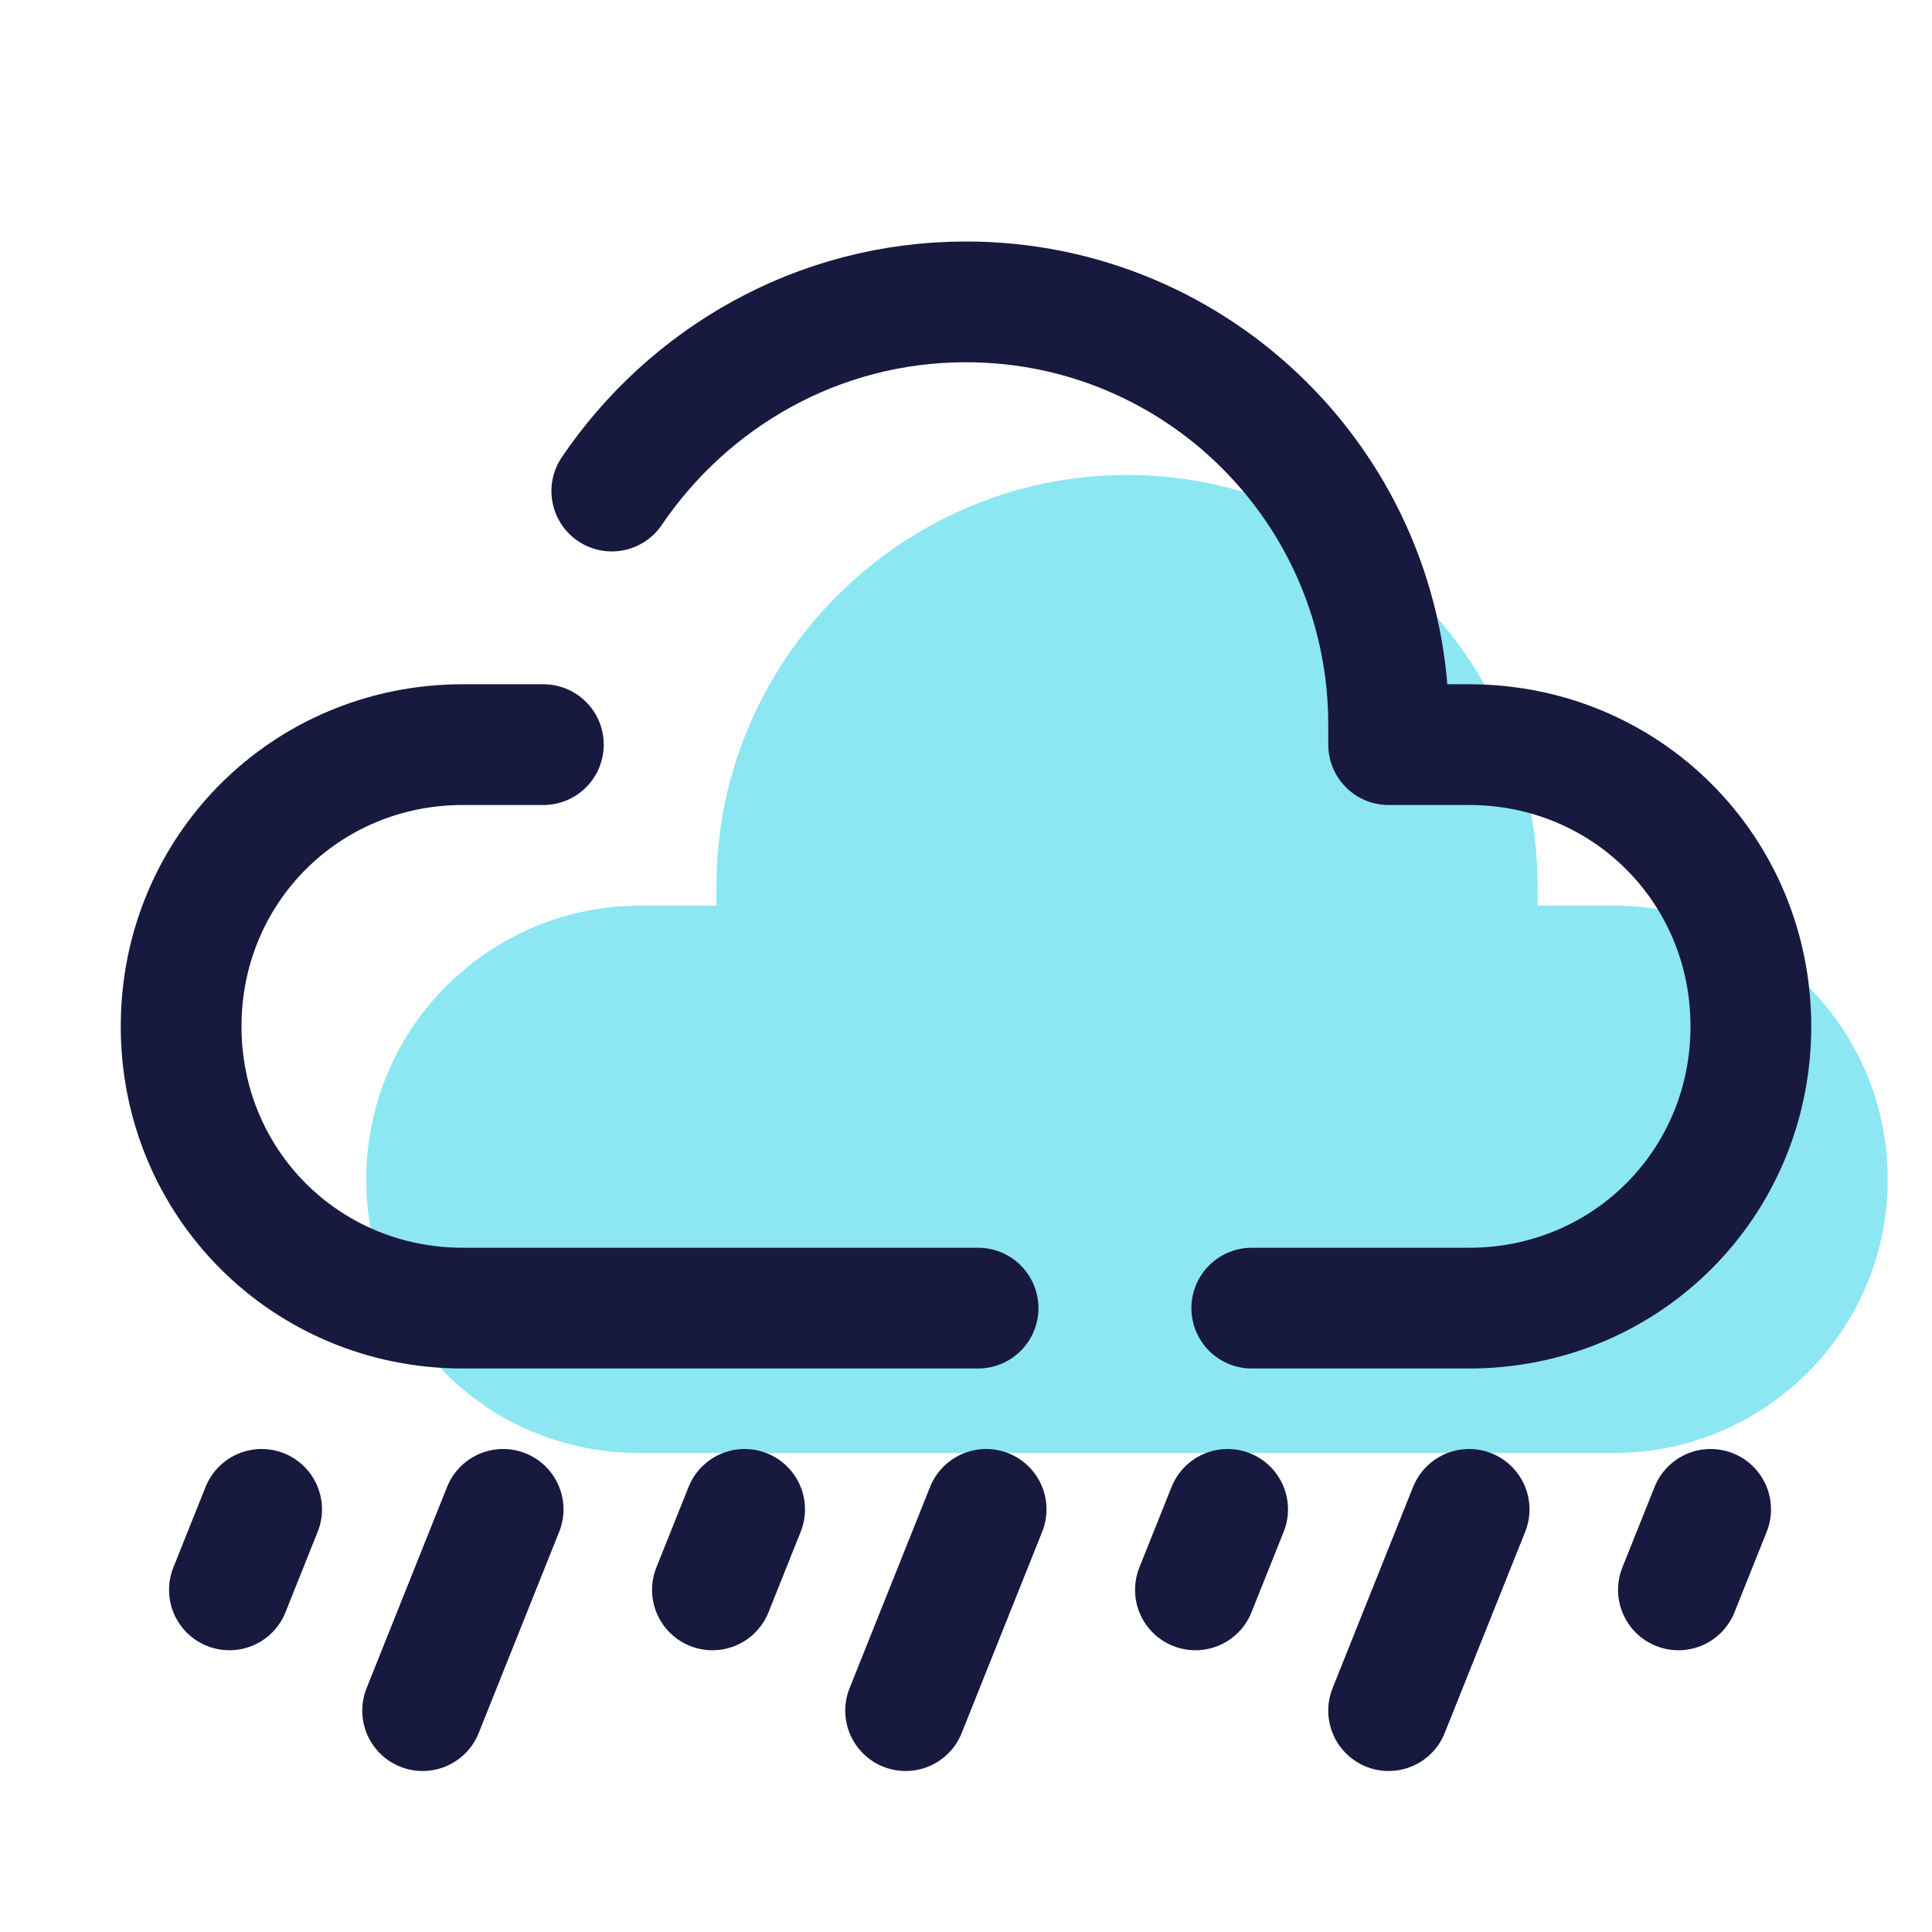 <svg xmlns="http://www.w3.org/2000/svg"  viewBox="0 0 48 48" width="48px" height="48px"><path fill="#8ce7f2" d="M40.1,22.5c-0.7,0-1.9,0-1.9,0s0-0.2,0-0.5c0-5.6-4.6-10.2-10.2-10.2s-10.2,4.6-10.2,10.2c0,0.3,0,0.5,0,0.5	s-1.2,0-1.9,0c-3.7,0-6.8,3-6.8,6.8s3,6.8,6.8,6.8c3.3,0,20.9,0,24.2,0c3.7,0,6.8-3,6.8-6.8S43.8,22.5,40.1,22.5z"/><path fill="none" stroke="#18193f" stroke-linecap="round" stroke-linejoin="round" stroke-miterlimit="10" stroke-width="3" d="M31.1,32.5c2.5,0,4.5,0,5.4,0c3.9,0,7-3.1,7-7s-3.1-7-7-7c-0.7,0-2,0-2,0s0-0.2,0-0.5	c0-5.8-4.7-10.5-10.5-10.5c-3.7,0-6.9,1.9-8.8,4.7"/><path fill="none" stroke="#18193f" stroke-linecap="round" stroke-linejoin="round" stroke-miterlimit="10" stroke-width="3" d="M13.5,18.5c0,0-1.3,0-2,0c-3.9,0-7,3.1-7,7s3.1,7,7,7c1.7,0,7.3,0,12.8,0"/><line x1="12.5" x2="10.5" y1="37.5" y2="42.5" fill="none" stroke="#18193f" stroke-linecap="round" stroke-miterlimit="10" stroke-width="3"/><line x1="6.5" x2="5.7" y1="37.5" y2="39.5" fill="none" stroke="#18193f" stroke-linecap="round" stroke-miterlimit="10" stroke-width="3"/><line x1="24.5" x2="22.5" y1="37.5" y2="42.5" fill="none" stroke="#18193f" stroke-linecap="round" stroke-miterlimit="10" stroke-width="3"/><line x1="18.5" x2="17.7" y1="37.5" y2="39.5" fill="none" stroke="#18193f" stroke-linecap="round" stroke-miterlimit="10" stroke-width="3"/><line x1="36.5" x2="34.5" y1="37.5" y2="42.5" fill="none" stroke="#18193f" stroke-linecap="round" stroke-miterlimit="10" stroke-width="3"/><line x1="30.5" x2="29.7" y1="37.5" y2="39.5" fill="none" stroke="#18193f" stroke-linecap="round" stroke-miterlimit="10" stroke-width="3"/><line x1="42.5" x2="41.7" y1="37.5" y2="39.5" fill="none" stroke="#18193f" stroke-linecap="round" stroke-miterlimit="10" stroke-width="3"/></svg>